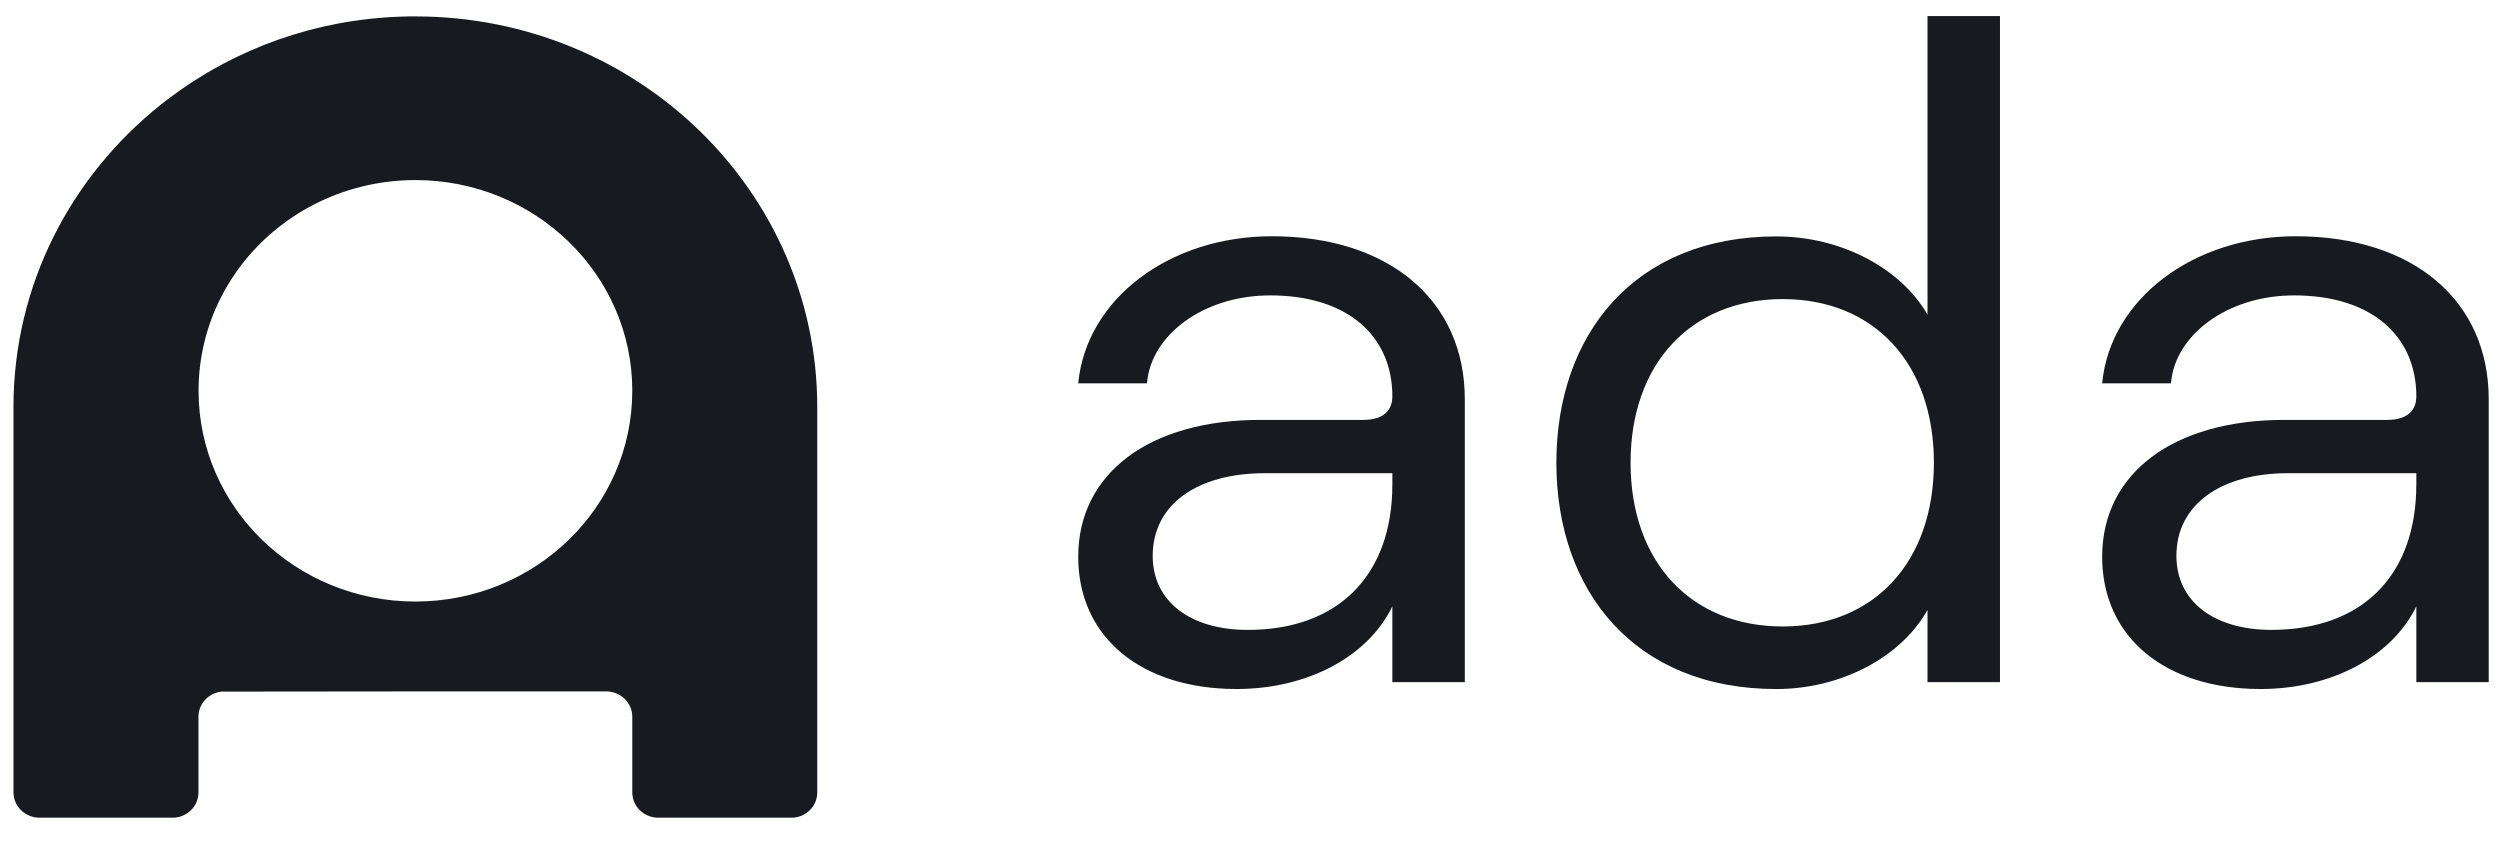 <svg width="101" height="34" viewBox="0 0 101 34" fill="none" xmlns="http://www.w3.org/2000/svg">
<g clip-path="url(#clip0_182_3727)">
<path d="M97.62 19.574V19.116H92.46C89.717 19.116 87.927 20.383 87.927 22.456C87.927 24.285 89.425 25.447 91.764 25.447C95.462 25.447 97.619 23.22 97.619 19.574H97.62ZM100.544 16.126V27.559H97.62V24.495C96.63 26.536 94.18 27.836 91.326 27.836C87.451 27.836 84.927 25.73 84.927 22.492C84.927 19.114 87.816 16.964 92.279 16.964H96.447C97.26 16.964 97.62 16.578 97.62 16.015C97.62 13.587 95.827 11.934 92.68 11.934C89.971 11.934 87.855 13.553 87.708 15.487H84.927C85.257 12.066 88.621 9.544 92.753 9.544C97.546 9.549 100.544 12.184 100.544 16.124V16.126ZM78.129 18.693C78.129 14.683 75.714 12.083 72.02 12.083C68.326 12.083 65.875 14.684 65.875 18.693C65.875 22.703 68.312 25.309 72.02 25.309C75.728 25.309 78.129 22.694 78.129 18.693ZM62.877 18.693C62.877 13.523 66.022 9.551 71.763 9.551C74.362 9.551 76.775 10.817 77.872 12.71V0.65H80.799V27.558H77.872V24.639C76.789 26.574 74.352 27.837 71.763 27.837C66.022 27.837 62.877 23.862 62.877 18.692V18.693ZM56.251 19.575V19.117H51.105C48.361 19.117 46.569 20.383 46.569 22.457C46.569 24.286 48.069 25.448 50.412 25.448C54.084 25.448 56.251 23.221 56.251 19.575ZM59.178 16.126V27.559H56.251V24.495C55.264 26.536 52.814 27.836 49.96 27.836C46.084 27.836 43.56 25.73 43.56 22.492C43.56 19.114 46.45 16.964 50.91 16.964H55.081C55.894 16.964 56.251 16.578 56.251 16.015C56.251 13.587 54.461 11.934 51.314 11.934C48.605 11.934 46.485 13.553 46.339 15.487H43.56C43.888 12.066 47.254 9.544 51.387 9.544C56.177 9.549 59.178 12.184 59.178 16.124V16.126Z" fill="#171A1E"/>
<path d="M8.943 27.942C8.709 27.968 8.49 28.072 8.322 28.236C8.155 28.398 8.05 28.612 8.024 28.843C8.024 28.857 8.024 28.872 8.022 28.887V28.873C8.019 28.9 8.018 28.927 8.018 28.954V32.017C8.018 32.151 7.991 32.285 7.938 32.409C7.884 32.533 7.807 32.645 7.709 32.738C7.51 32.931 7.243 33.038 6.966 33.035H1.594C1.455 33.035 1.316 33.008 1.187 32.954C0.998 32.878 0.835 32.747 0.72 32.58C0.606 32.414 0.545 32.218 0.544 32.017V16.439C0.547 11.515 2.866 7.119 6.501 4.225L6.504 4.222C6.571 4.17 6.637 4.117 6.704 4.067L6.716 4.057C6.85 3.954 6.986 3.853 7.124 3.756L7.159 3.73L7.343 3.6L7.362 3.586C7.43 3.539 7.498 3.493 7.567 3.447L7.604 3.422L7.773 3.309L7.824 3.277C7.994 3.167 8.167 3.06 8.342 2.956L8.35 2.951C8.453 2.889 8.559 2.828 8.666 2.769L8.675 2.764C8.782 2.704 8.891 2.645 8.999 2.586L9.003 2.584C10.46 1.811 12.024 1.262 13.644 0.954H13.649L13.824 0.922L13.845 0.918L14.008 0.889L14.042 0.884L14.197 0.86L14.242 0.853L14.388 0.832L14.442 0.824C14.488 0.817 14.534 0.811 14.581 0.805L14.641 0.797L14.775 0.781L14.843 0.773L14.969 0.758L15.045 0.75L15.164 0.739L15.246 0.731L15.362 0.721L15.45 0.715L15.562 0.705L15.655 0.699L15.762 0.692L15.861 0.686L15.964 0.682L16.07 0.677L16.167 0.673L16.284 0.669L16.371 0.667L16.504 0.663H16.781C25.752 0.663 33.014 7.727 33.017 16.442V32.017C33.017 32.151 32.99 32.285 32.937 32.409C32.884 32.533 32.807 32.645 32.709 32.738C32.51 32.931 32.243 33.038 31.966 33.035H26.594C26.317 33.035 26.05 32.928 25.853 32.737C25.756 32.644 25.678 32.532 25.625 32.408C25.572 32.284 25.545 32.151 25.544 32.017V28.951C25.544 28.682 25.432 28.422 25.235 28.231C25.036 28.039 24.77 27.932 24.494 27.933H16.781L8.943 27.941V27.942ZM25.545 15.788C25.545 11.086 21.621 7.275 16.781 7.275C16.043 7.275 15.308 7.365 14.591 7.544C13.288 7.869 12.076 8.487 11.048 9.351C10.101 10.144 9.338 11.133 8.812 12.249C8.291 13.357 8.021 14.566 8.022 15.789C8.022 20.491 11.941 24.302 16.779 24.302C21.621 24.302 25.544 20.491 25.544 15.788H25.545Z" fill="#171A1E"/>
</g>
<defs>
<clipPath id="clip0_182_3727">
<rect width="100" height="33.01" fill="white" transform="translate(0.544 0.495)"/>
</clipPath>
</defs>
</svg>
